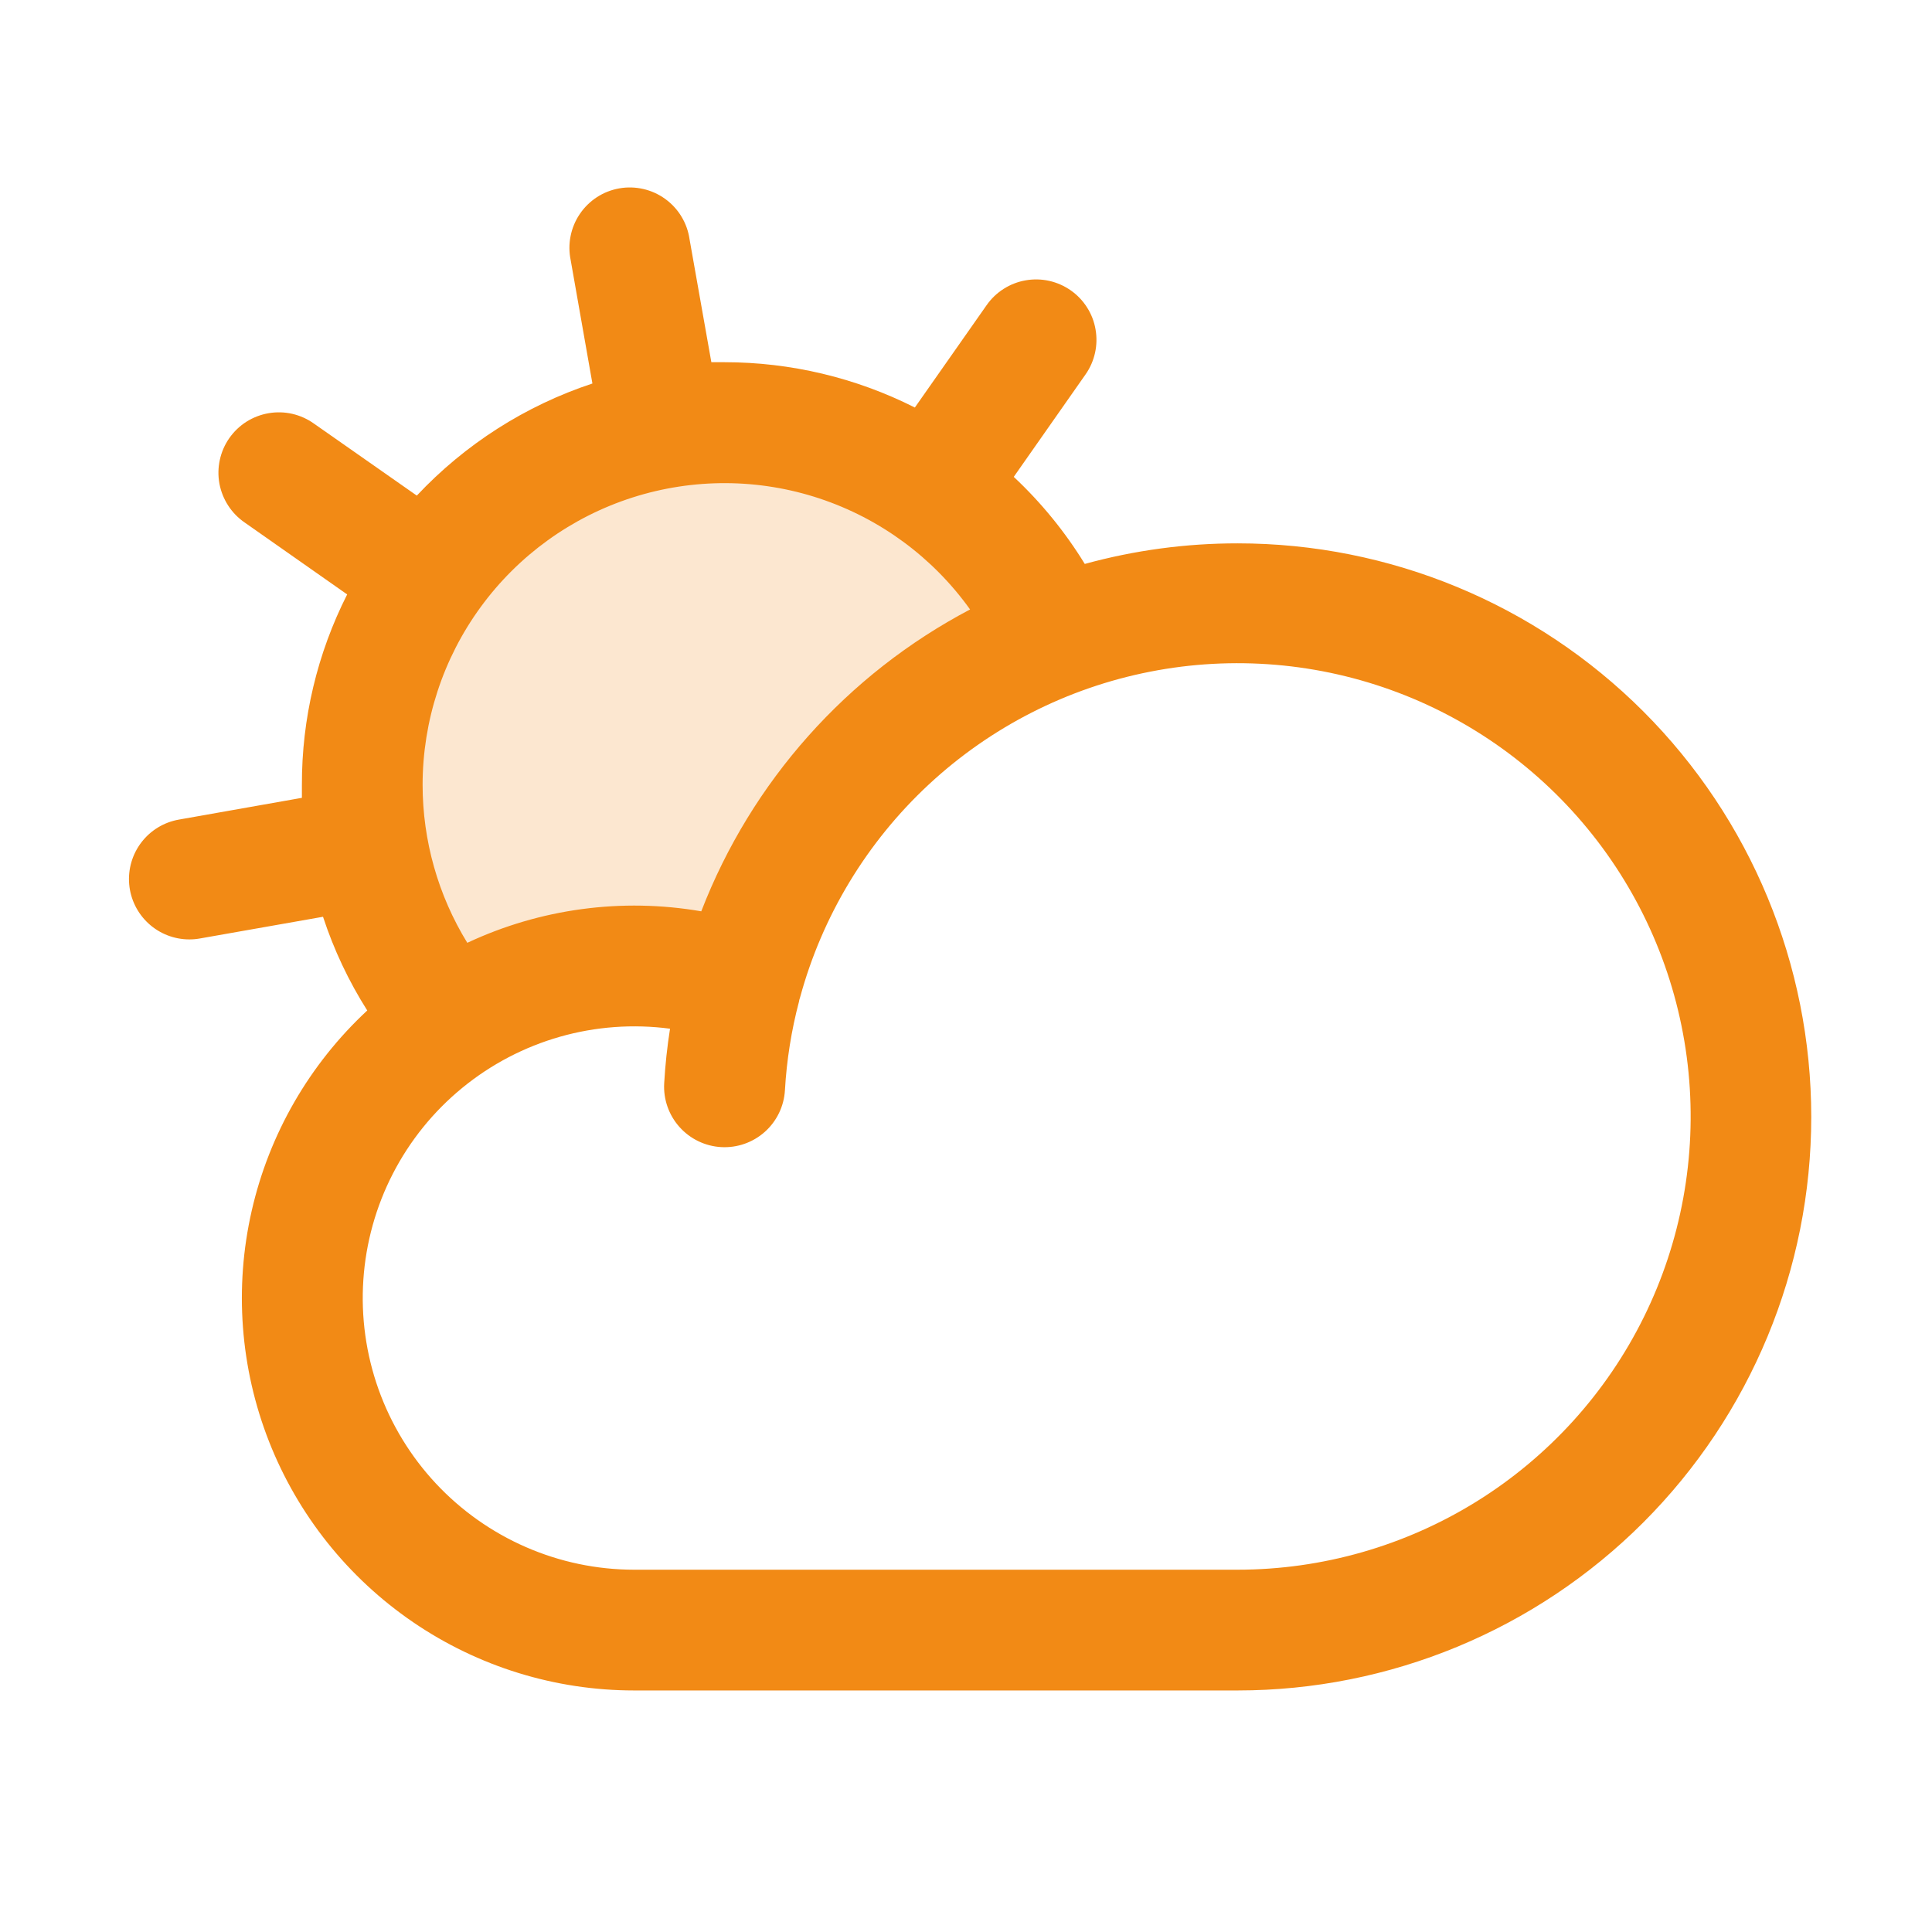 <svg width="46" height="46" viewBox="0 0 46 46" fill="none" xmlns="http://www.w3.org/2000/svg">
<path opacity="0.2" d="M25.128 15.167C23.315 15.855 21.692 16.963 20.391 18.4C19.09 19.837 18.149 21.561 17.643 23.433V23.413C16.497 23.023 15.277 22.902 14.077 23.058C12.876 23.213 11.727 23.642 10.718 24.311C9.911 23.373 9.316 22.272 8.972 21.083C8.628 19.895 8.544 18.646 8.726 17.422C8.908 16.198 9.351 15.027 10.025 13.989C10.699 12.951 11.588 12.071 12.633 11.407C13.678 10.744 14.853 10.313 16.078 10.143C17.304 9.974 18.552 10.071 19.738 10.427C20.923 10.783 22.018 11.389 22.948 12.206C23.878 13.022 24.621 14.029 25.128 15.158V15.167Z" fill="#F28A15"/>
<path d="M29.469 12.937C28.239 12.936 27.014 13.101 25.828 13.427C25.36 12.664 24.791 11.966 24.137 11.354L25.846 8.915C25.955 8.761 26.031 8.586 26.072 8.402C26.113 8.218 26.117 8.027 26.084 7.841C26.052 7.655 25.983 7.477 25.881 7.318C25.78 7.159 25.648 7.021 25.493 6.913C25.338 6.805 25.164 6.728 24.98 6.687C24.795 6.646 24.605 6.642 24.419 6.675C24.233 6.707 24.055 6.777 23.896 6.878C23.737 6.979 23.599 7.111 23.491 7.266L21.782 9.703C20.377 8.993 18.824 8.624 17.25 8.624H16.937L16.418 5.697C16.391 5.507 16.326 5.323 16.226 5.158C16.127 4.993 15.995 4.85 15.839 4.737C15.683 4.624 15.506 4.543 15.318 4.5C15.13 4.457 14.936 4.451 14.746 4.485C14.556 4.518 14.375 4.589 14.213 4.694C14.052 4.799 13.913 4.935 13.805 5.095C13.697 5.254 13.622 5.434 13.585 5.623C13.547 5.812 13.549 6.006 13.588 6.195L14.105 9.131C12.511 9.658 11.074 10.576 9.924 11.8L7.477 10.087C7.322 9.976 7.147 9.897 6.962 9.854C6.776 9.811 6.584 9.806 6.397 9.838C6.209 9.87 6.03 9.939 5.869 10.04C5.708 10.142 5.57 10.275 5.46 10.431C5.351 10.587 5.274 10.763 5.234 10.949C5.193 11.134 5.19 11.327 5.224 11.514C5.259 11.701 5.33 11.879 5.434 12.039C5.537 12.198 5.672 12.336 5.829 12.443L8.266 14.153C7.554 15.558 7.184 17.112 7.188 18.687V18.996L4.26 19.514C3.906 19.576 3.588 19.768 3.369 20.053C3.15 20.338 3.045 20.695 3.076 21.054C3.107 21.412 3.272 21.746 3.537 21.989C3.802 22.232 4.149 22.367 4.508 22.367C4.592 22.367 4.676 22.36 4.758 22.345L7.691 21.828C7.948 22.612 8.302 23.362 8.744 24.059C7.369 25.337 6.41 26.998 5.993 28.828C5.575 30.658 5.719 32.571 6.404 34.318C7.089 36.065 8.285 37.565 9.835 38.623C11.384 39.681 13.217 40.248 15.094 40.249H29.469C33.091 40.249 36.564 38.811 39.125 36.25C41.686 33.688 43.125 30.215 43.125 26.593C43.125 22.971 41.686 19.498 39.125 16.937C36.564 14.376 33.091 12.937 29.469 12.937ZM10.062 18.687C10.063 17.165 10.547 15.682 11.445 14.453C12.343 13.223 13.607 12.311 15.057 11.846C16.507 11.382 18.066 11.389 19.511 11.868C20.956 12.347 22.212 13.273 23.097 14.511C20.165 16.054 17.891 18.608 16.697 21.698C14.807 21.372 12.863 21.634 11.126 22.448C10.431 21.317 10.063 20.015 10.062 18.687ZM29.469 37.374H15.094C14.209 37.373 13.334 37.19 12.523 36.836C11.712 36.483 10.982 35.967 10.378 35.321C9.774 34.674 9.309 33.91 9.012 33.077C8.715 32.243 8.592 31.358 8.651 30.475C8.71 29.593 8.949 28.731 9.354 27.945C9.759 27.158 10.321 26.463 11.006 25.902C11.69 25.341 12.482 24.927 13.333 24.684C14.184 24.442 15.075 24.377 15.953 24.493C15.886 24.919 15.839 25.353 15.814 25.792C15.792 26.173 15.923 26.547 16.177 26.832C16.431 27.117 16.788 27.29 17.169 27.312C17.55 27.334 17.925 27.203 18.21 26.949C18.495 26.695 18.667 26.338 18.689 25.957C18.73 25.24 18.843 24.529 19.027 23.835C19.027 23.806 19.043 23.777 19.049 23.749C19.577 21.807 20.638 20.052 22.111 18.681C23.584 17.311 25.411 16.379 27.386 15.992C29.36 15.605 31.404 15.777 33.286 16.49C35.167 17.203 36.812 18.428 38.035 20.027C39.257 21.625 40.008 23.533 40.203 25.536C40.398 27.539 40.03 29.556 39.139 31.36C38.248 33.165 36.87 34.684 35.161 35.747C33.453 36.809 31.481 37.373 29.469 37.374Z" fill="#F28A15"/>
</svg>
